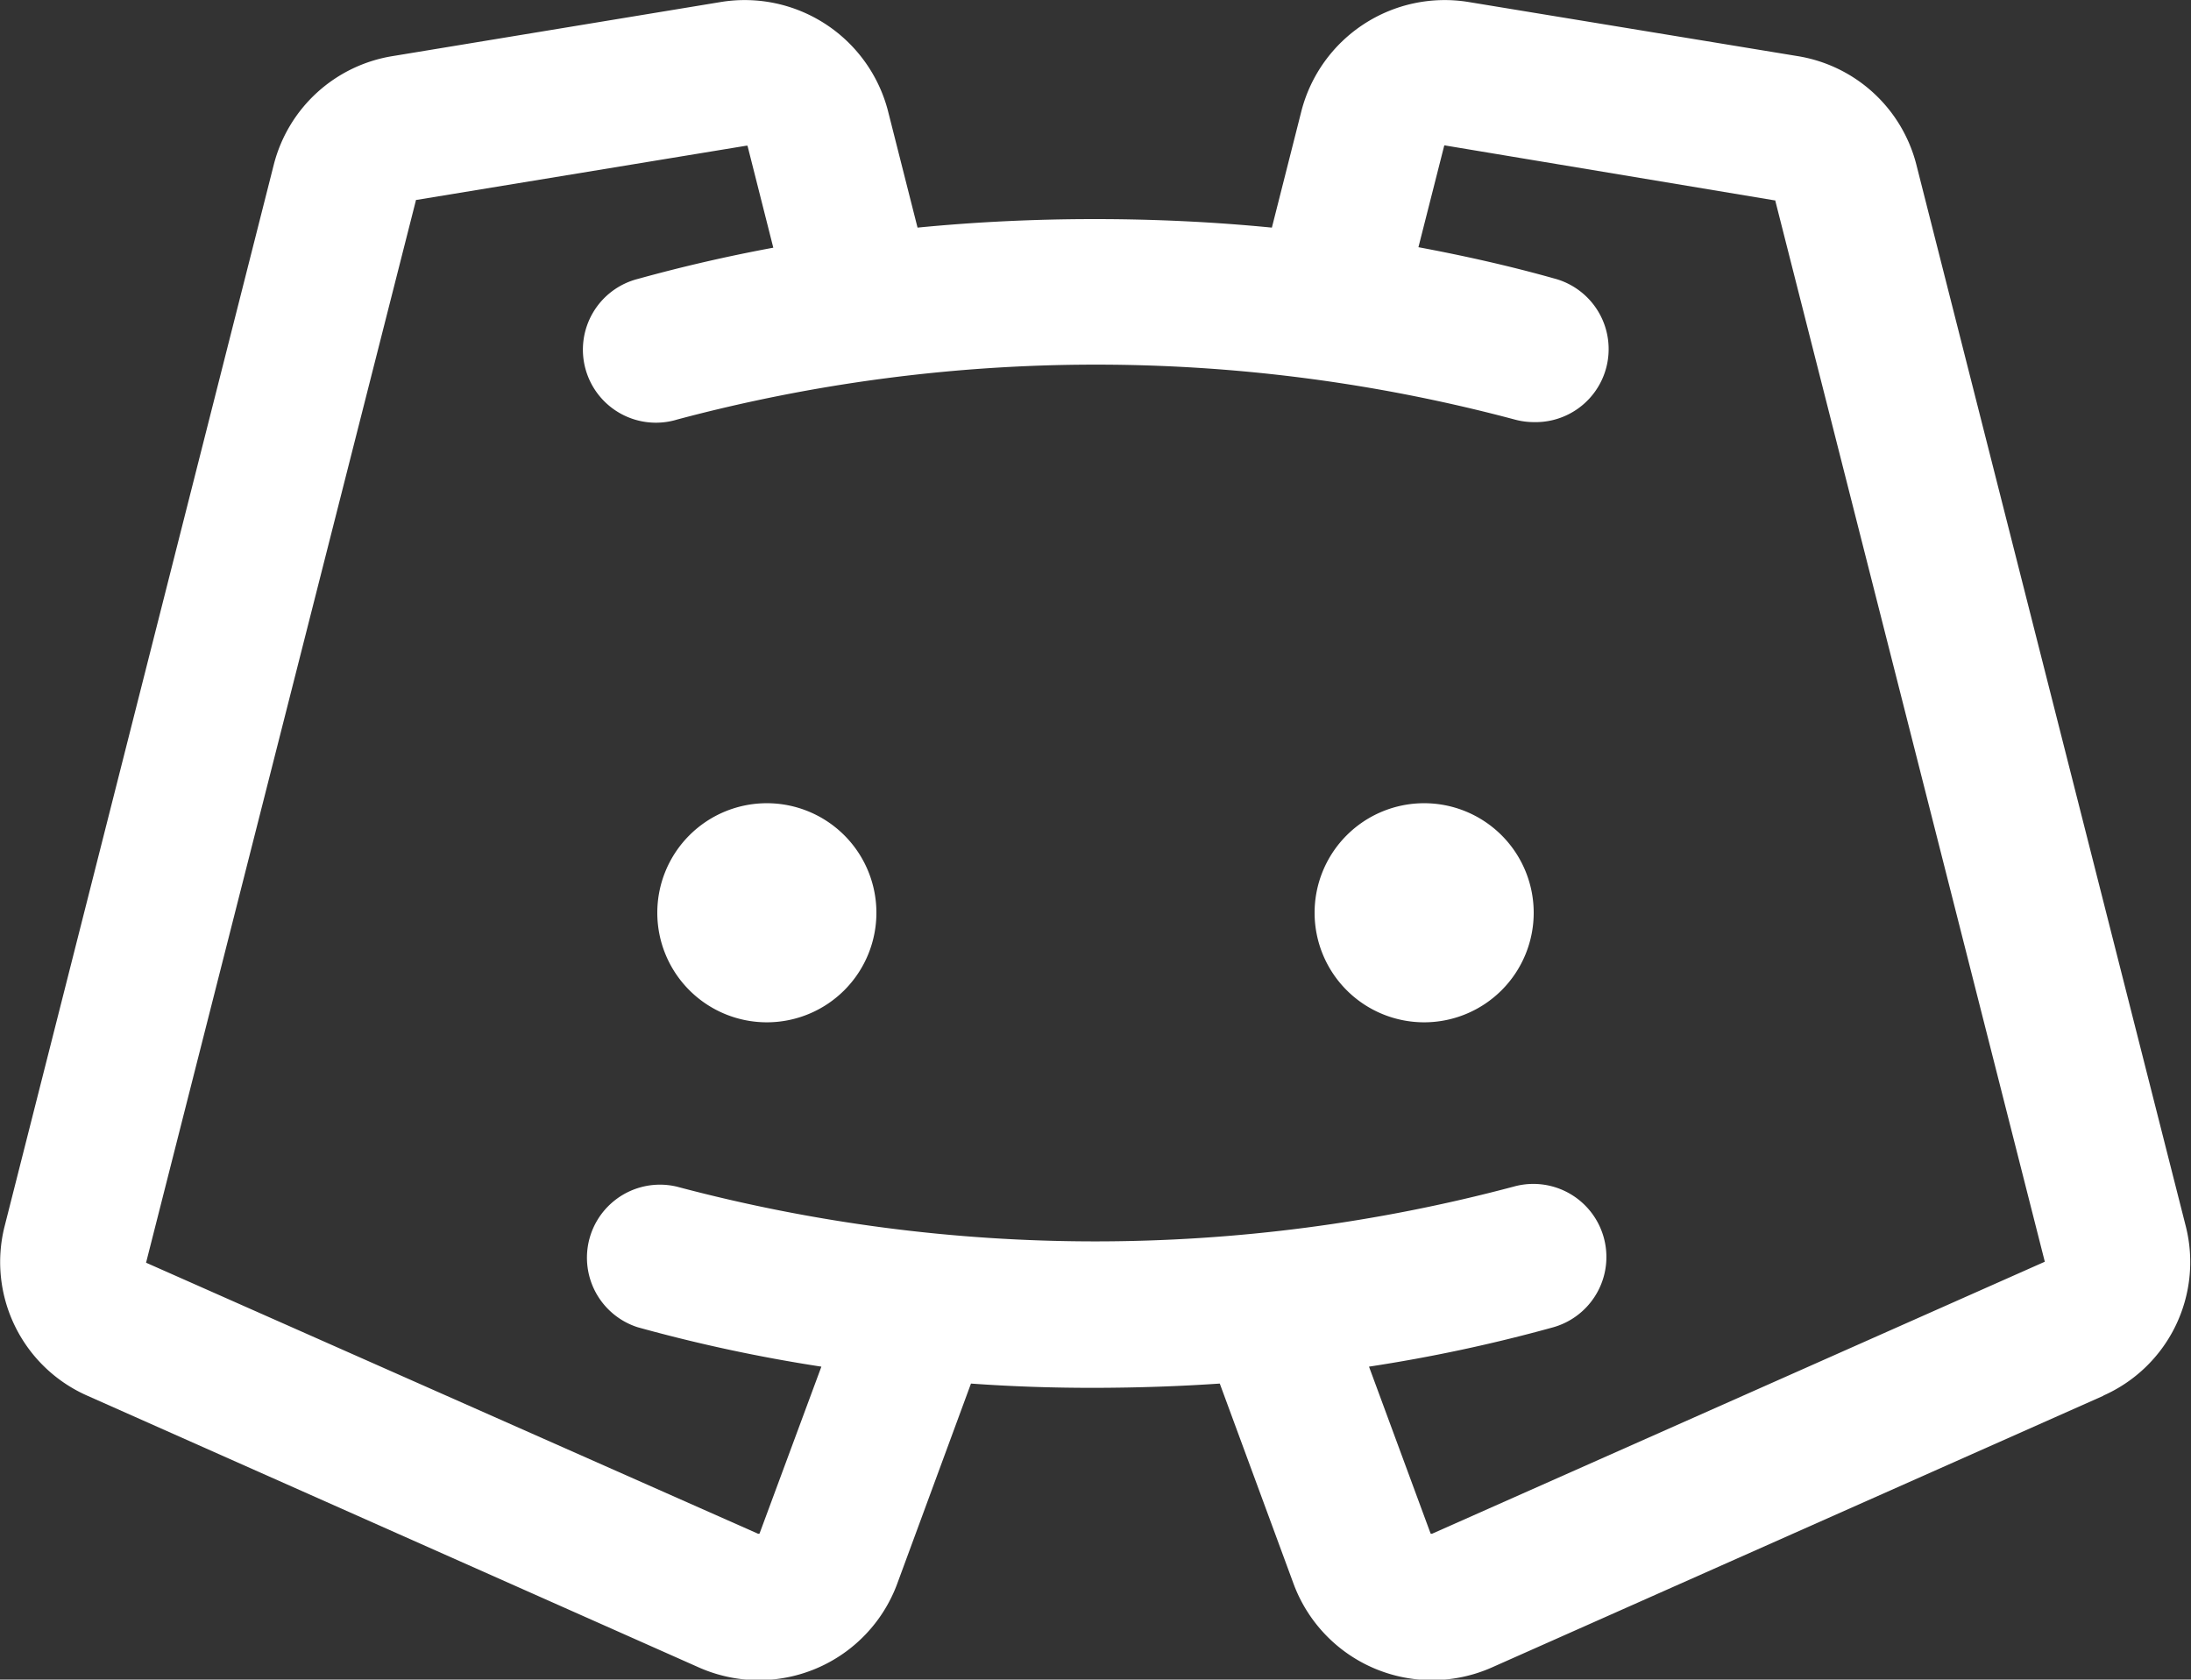 <svg xmlns="http://www.w3.org/2000/svg" width="18" height="13.799" viewBox="0 0 18 13.799">
  <rect x="0" y="0" width="18" height="13.799" fill="#333333" stroke="none"/>
  <path id="Path_188" data-name="Path 188" d="M15.2,47.5a.9.9,0,1,1-.9-.9A.9.9,0,0,1,15.2,47.5Zm4.5-.9a.9.9,0,1,0,.9.9A.9.9,0,0,0,19.7,46.6Zm5.583,4.867L20.257,53.7a1.213,1.213,0,0,1-1.628-.682l-.608-1.65q-.5.034-1.022.035t-1.022-.035l-.608,1.65a1.213,1.213,0,0,1-1.628.682L8.716,51.467a1.2,1.2,0,0,1-.679-1.388l2.213-8.728a1.205,1.205,0,0,1,.975-.889l2.7-.445a1.216,1.216,0,0,1,1.369.891l.244.963q.715-.07,1.456-.07t1.455.07l.244-.963a1.216,1.216,0,0,1,1.369-.891l2.706.445a1.205,1.205,0,0,1,.975.889l2.215,8.728a1.2,1.2,0,0,1-.681,1.389Zm-.484-1.1-2.215-8.72h-.006l-2.7-.45a.013.013,0,0,0-.013,0l-.212.835c.375.07.75.154,1.112.256a.6.6,0,0,1-.162,1.181.607.607,0,0,1-.162-.022,13.346,13.346,0,0,0-6.875,0,.6.6,0,1,1-.324-1.155c.361-.1.733-.186,1.111-.256l-.212-.838h-.009l-2.707.445h-.007L9.2,50.375,14.224,52.6a.017.017,0,0,0,.016,0l.508-1.371a12.989,12.989,0,0,1-1.51-.324.6.6,0,0,1,.322-1.155,13.357,13.357,0,0,0,6.875,0,.6.6,0,1,1,.324,1.156,12.989,12.989,0,0,1-1.512.323l.506,1.371a.017.017,0,0,0,.016,0Z" transform="translate(-8 -40.001)" fill="#ffffff"/>
</svg>